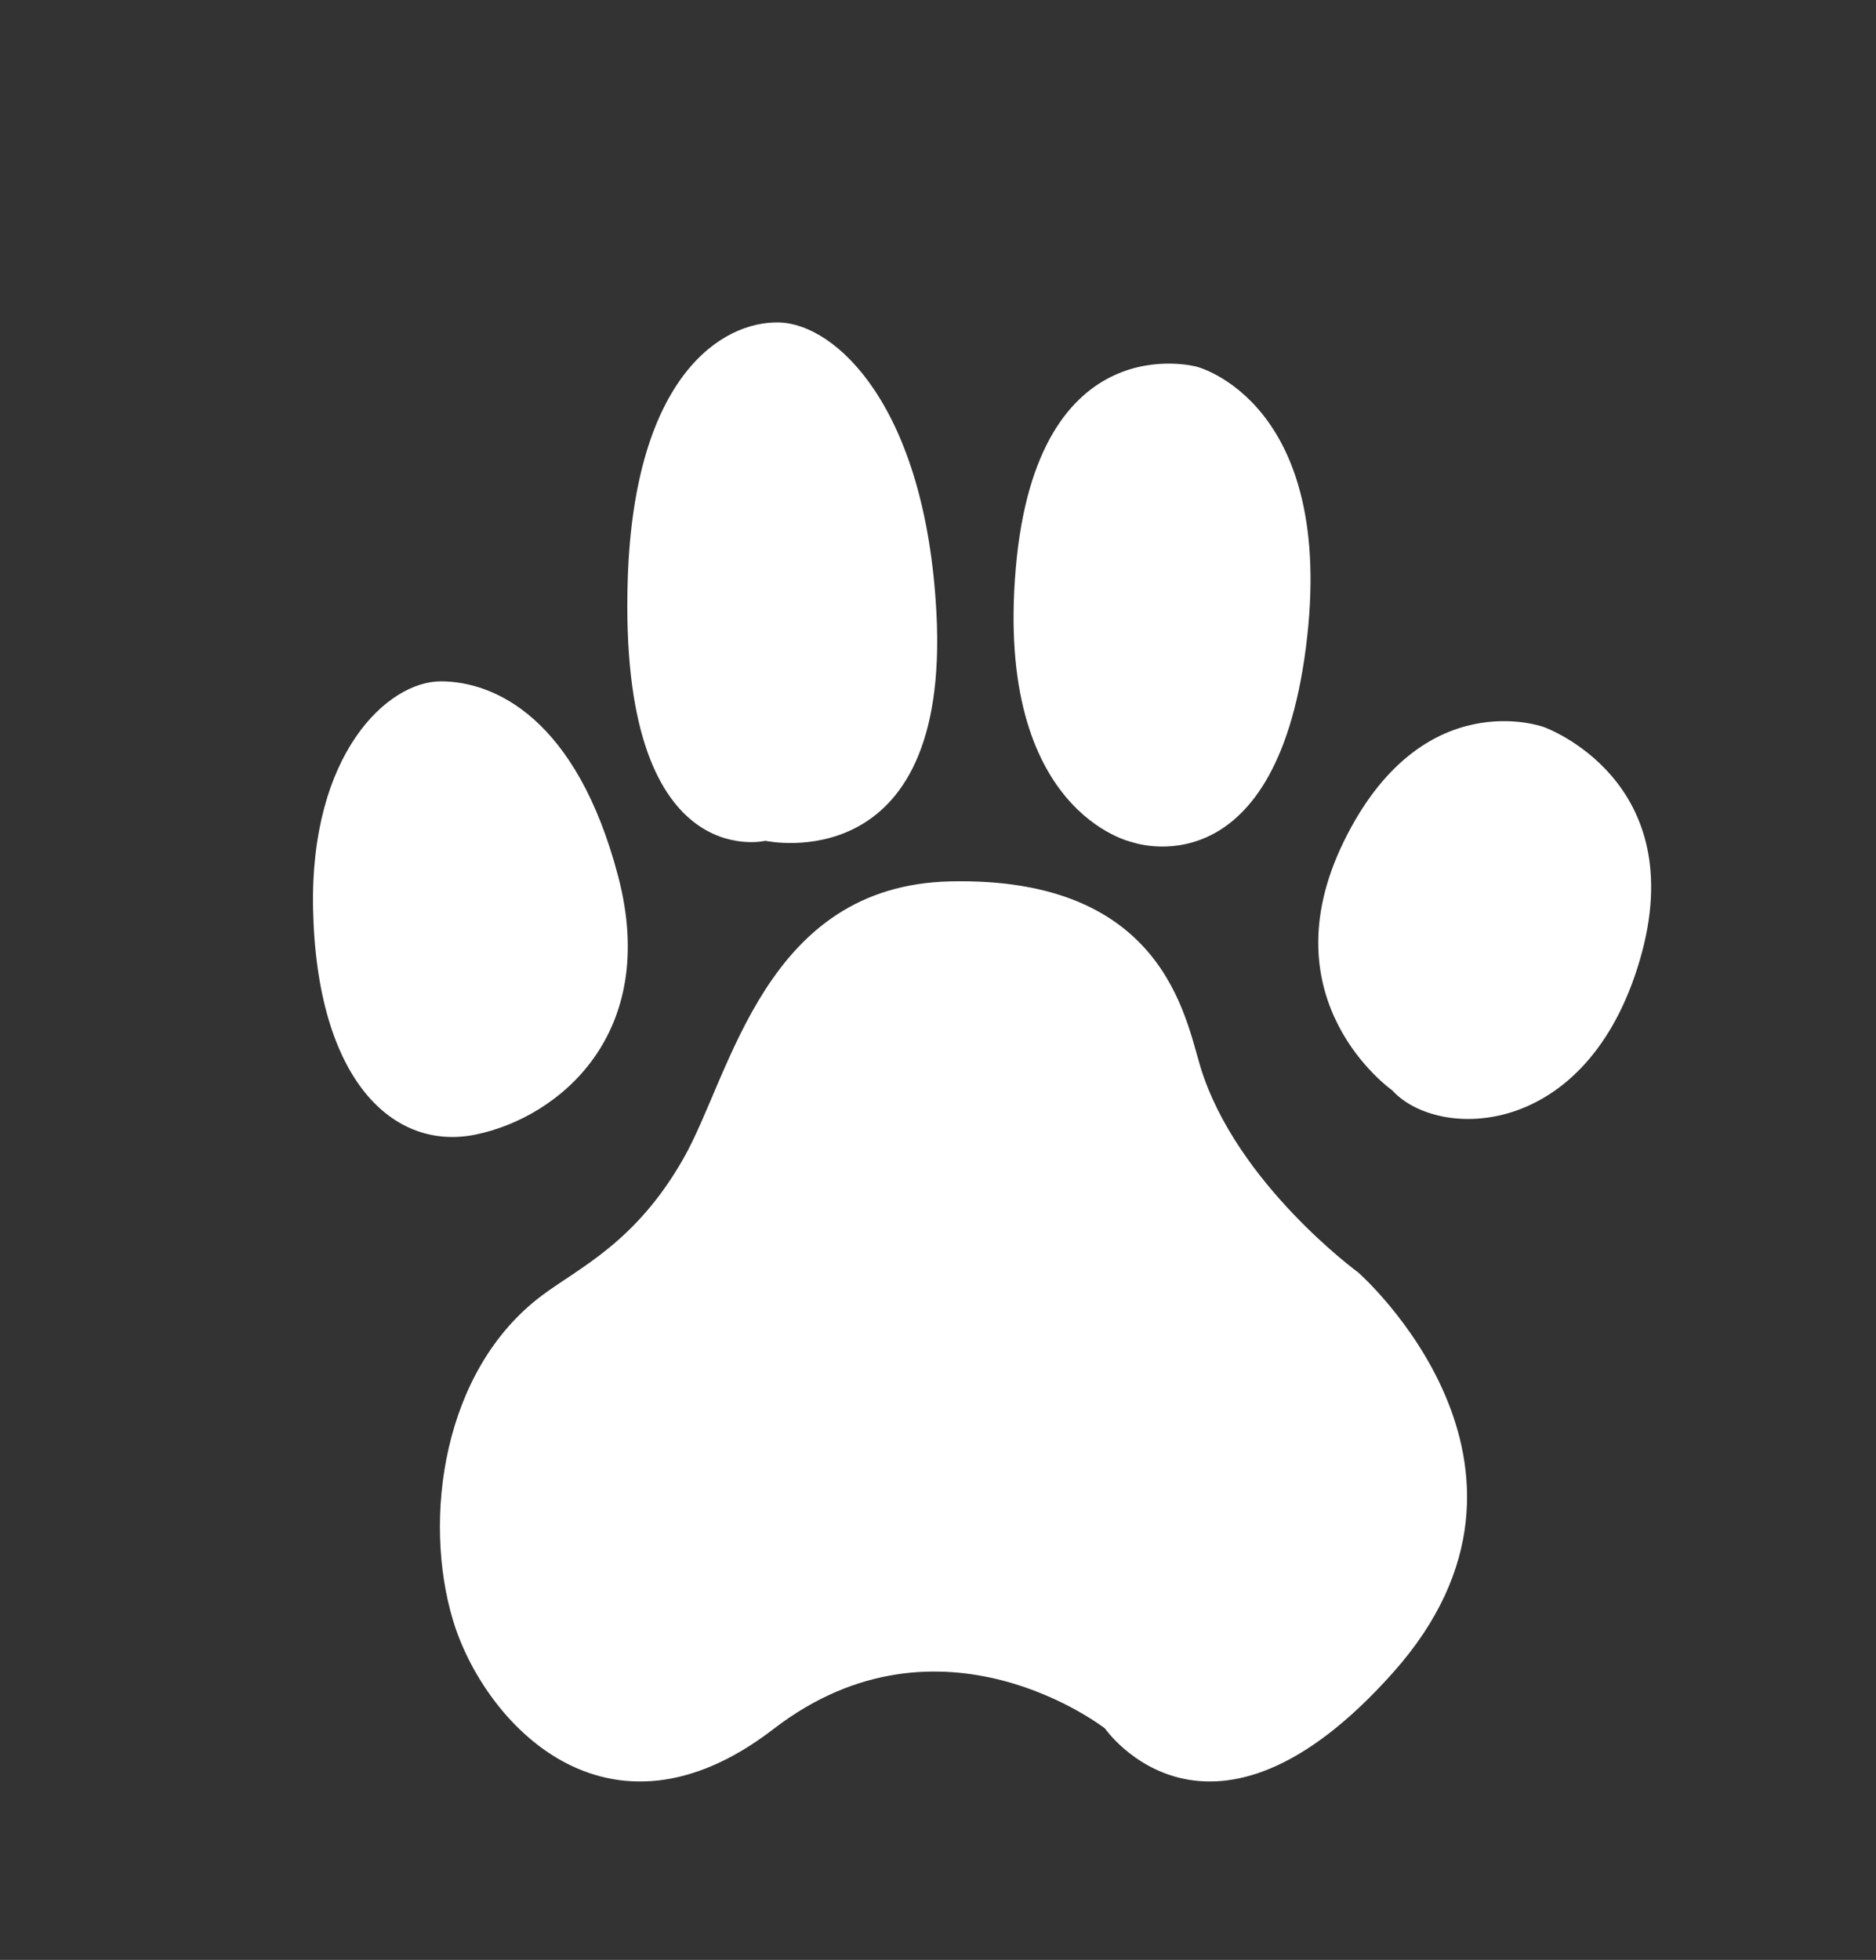 <?xml version="1.0" encoding="utf-8"?>
<!-- Generator: Adobe Illustrator 24.0.0, SVG Export Plug-In . SVG Version: 6.00 Build 0)  -->
<svg version="1.1" id="Layer_1" xmlns="http://www.w3.org/2000/svg" xmlns:xlink="http://www.w3.org/1999/xlink" x="0px" y="0px"
	 viewBox="0 0 203 212" style="enable-background:new 0 0 203 212;" xml:space="preserve">
<rect x="0" y="0" width="203" height="212" fill="#333333" stroke="none"/>
<style type="text/css">
	.st0{fill:#FFFFFF;}
</style>
<g>
	<path class="st0" d="M146.98,137.65c0,0,23.73,20.83,3.8,43.23s-31.21,6.09-31.21,6.09s-17.75-13.89-35.86,0.05
		c-18.11,13.95-31.4-0.82-34.69-11.75c-3.29-10.93-1.16-27.07,9.64-35.15c4.07-3.04,10.16-5.74,15.32-14.85
		c5.17-9.11,8.75-29.49,28.87-29.93c23.11-0.51,25.4,14.75,27.08,20.17C133.81,128.04,146.98,137.65,146.98,137.65z"/>
	<path class="st0" d="M51.5,122.72c-8.93,1.85-17.21-5.84-17.62-24.33c-0.37-16.83,8.06-24.71,13.85-24.69s14.66,3.97,19.16,21.09
		S60.43,120.87,51.5,122.72z"/>
	<path class="st0" d="M82.82,90.95c0,0-15.94,3.84-14.89-28.36c0.72-21.94,10.22-27.87,16.38-27.71
		c6.16,0.16,15.85,9.13,17.02,31.41C102.86,95.35,82.82,90.95,82.82,90.95z"/>
	<path class="st0" d="M122.52,91.1c0,0-14.91-3.11-12.6-29.67c2.31-26.56,19.59-21.76,19.59-21.76s15.22,3.84,11.8,30.38
		S122.52,91.1,122.52,91.1z"/>
	<path class="st0" d="M150.65,117.94c0,0-13.7-9.58-5.25-26.89s21.67-12.4,21.67-12.4s16.09,5.71,10.37,25.21
		C171.71,123.37,155.56,123.36,150.65,117.94z"/>
</g>
</svg>

